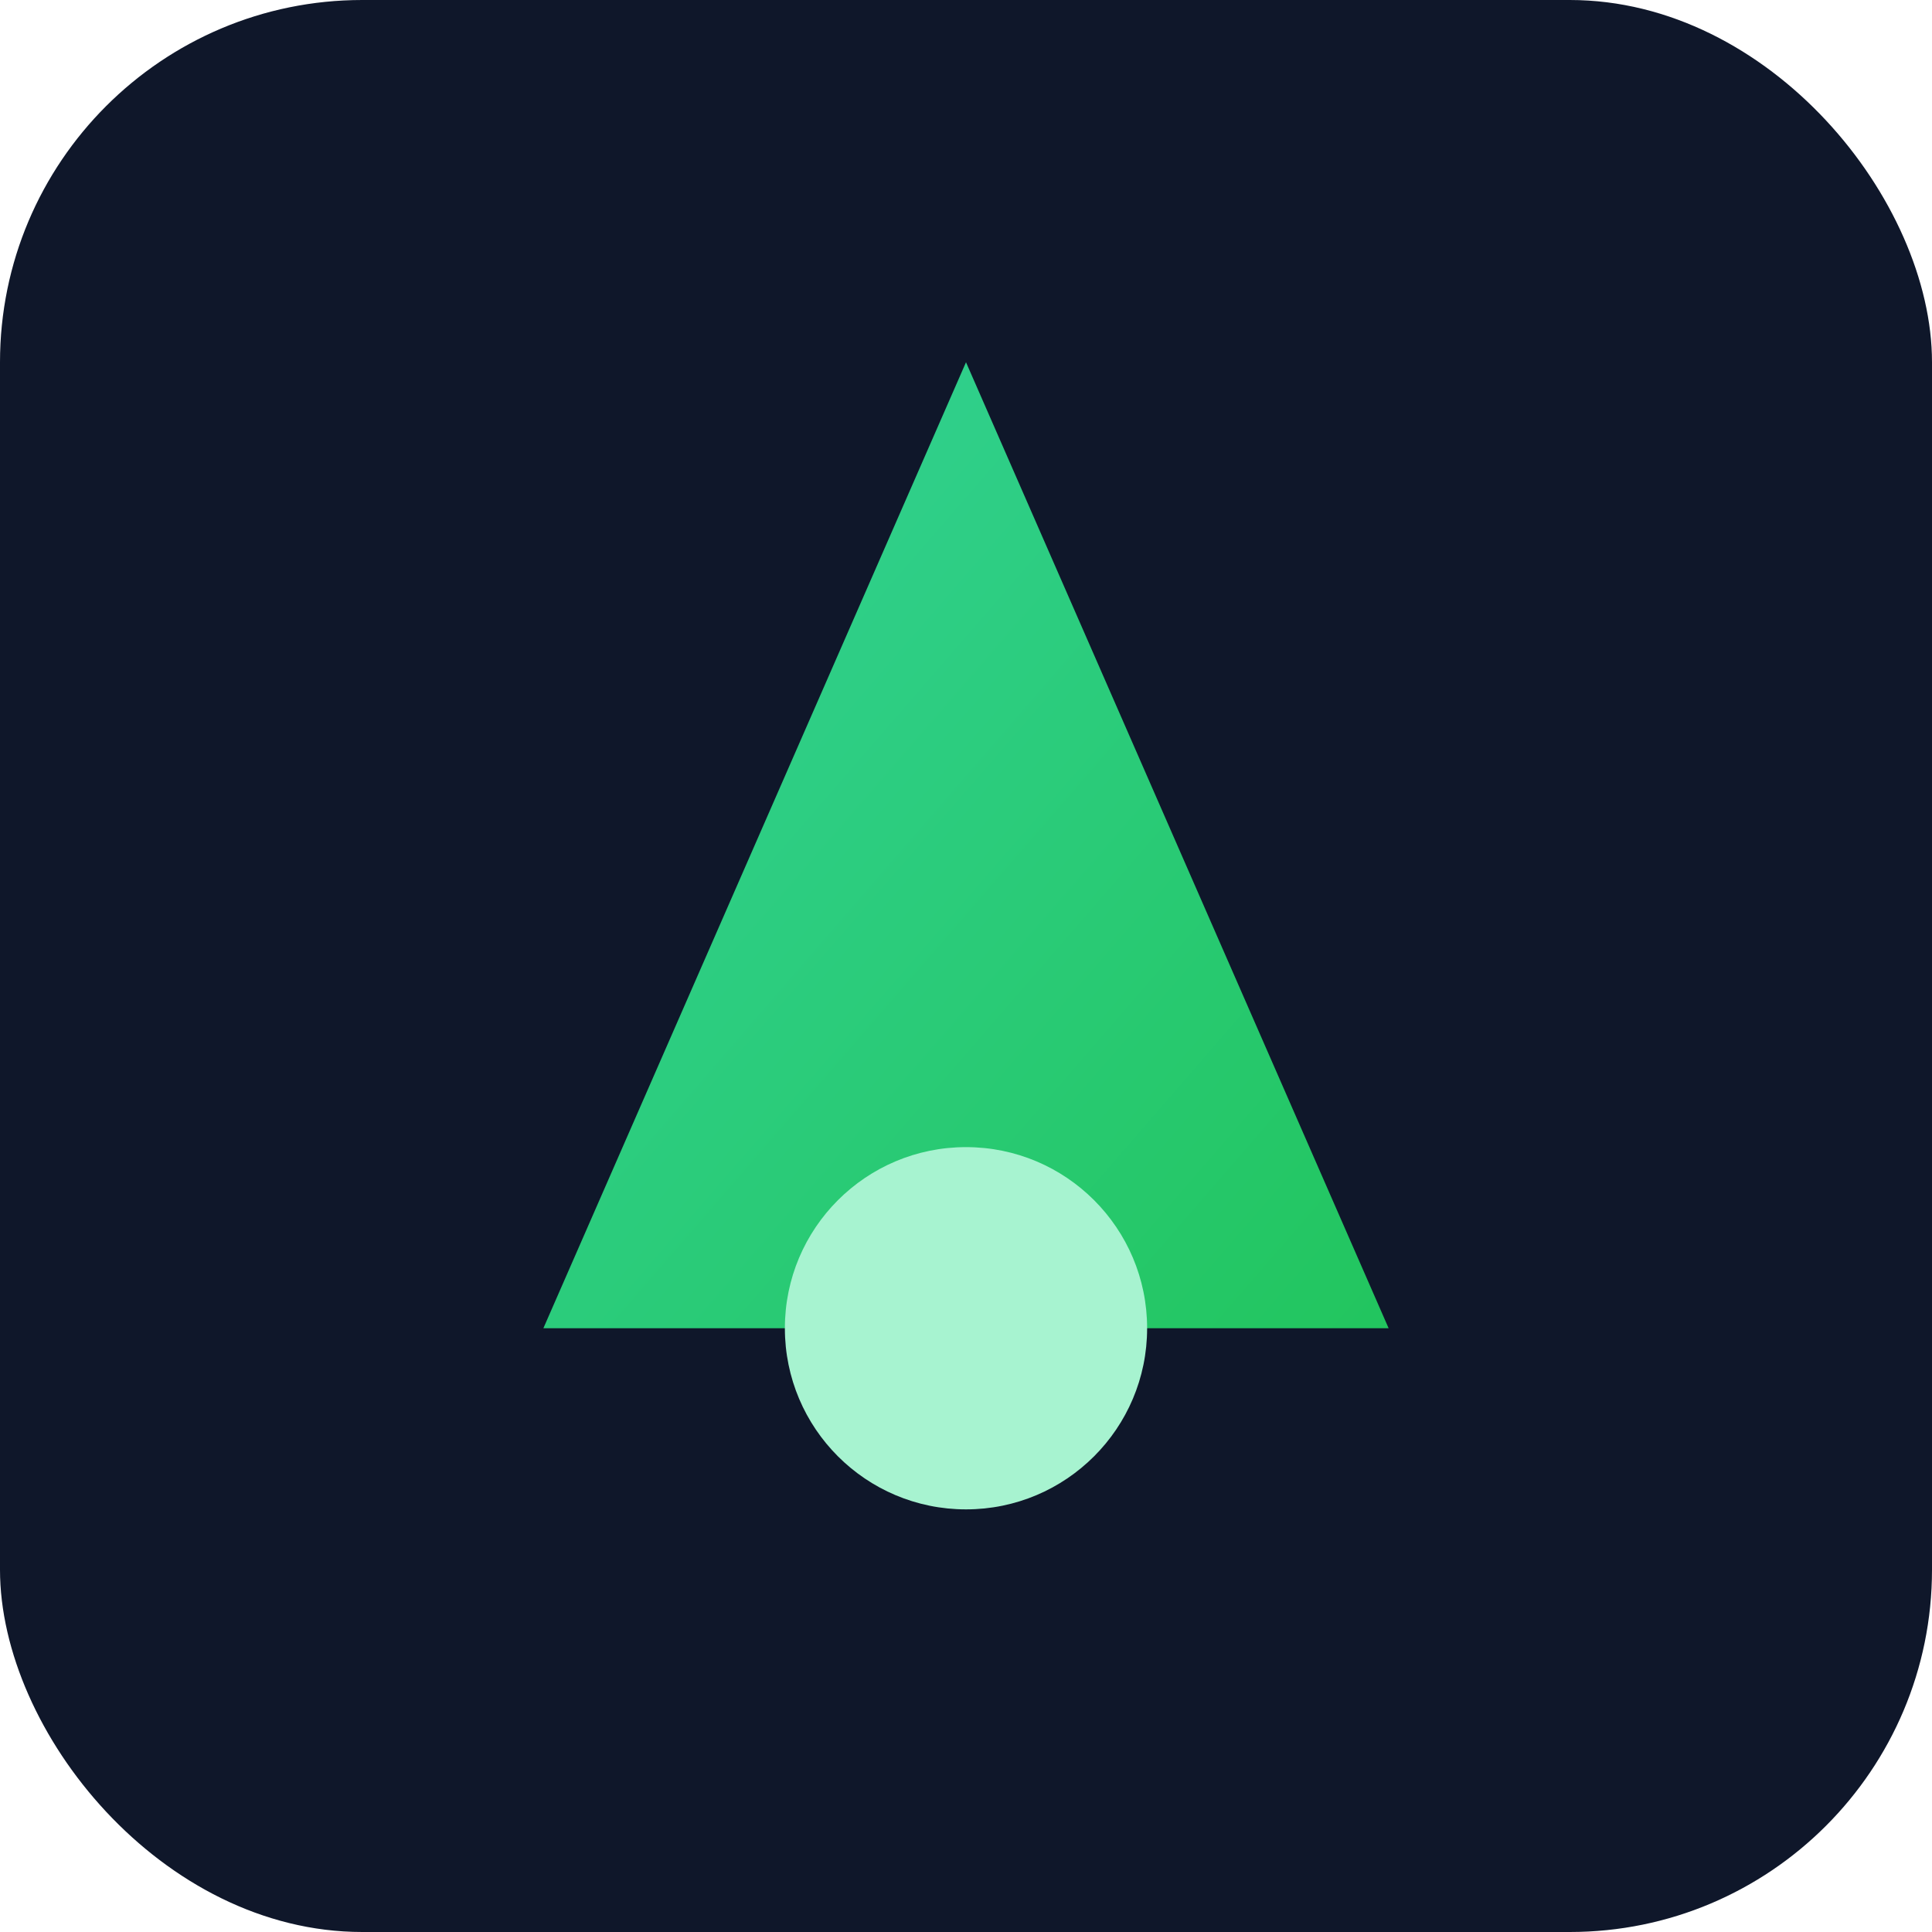 <svg xmlns="http://www.w3.org/2000/svg" width="64" height="64" viewBox="0 0 64 64">
  <defs>
    <linearGradient id="g" x1="0" y1="0" x2="1" y2="1">
      <stop offset="0" stop-color="#34d399"/>
      <stop offset="1" stop-color="#22c55e"/>
    </linearGradient>
  </defs>
  <rect width="64" height="64" rx="12" fill="#0f172a"/>
  <path d="M18 44 L32 12 L46 44 Z" fill="url(#g)"/>
  <circle cx="32" cy="44" r="6" fill="#a7f3d0"/>
</svg>
